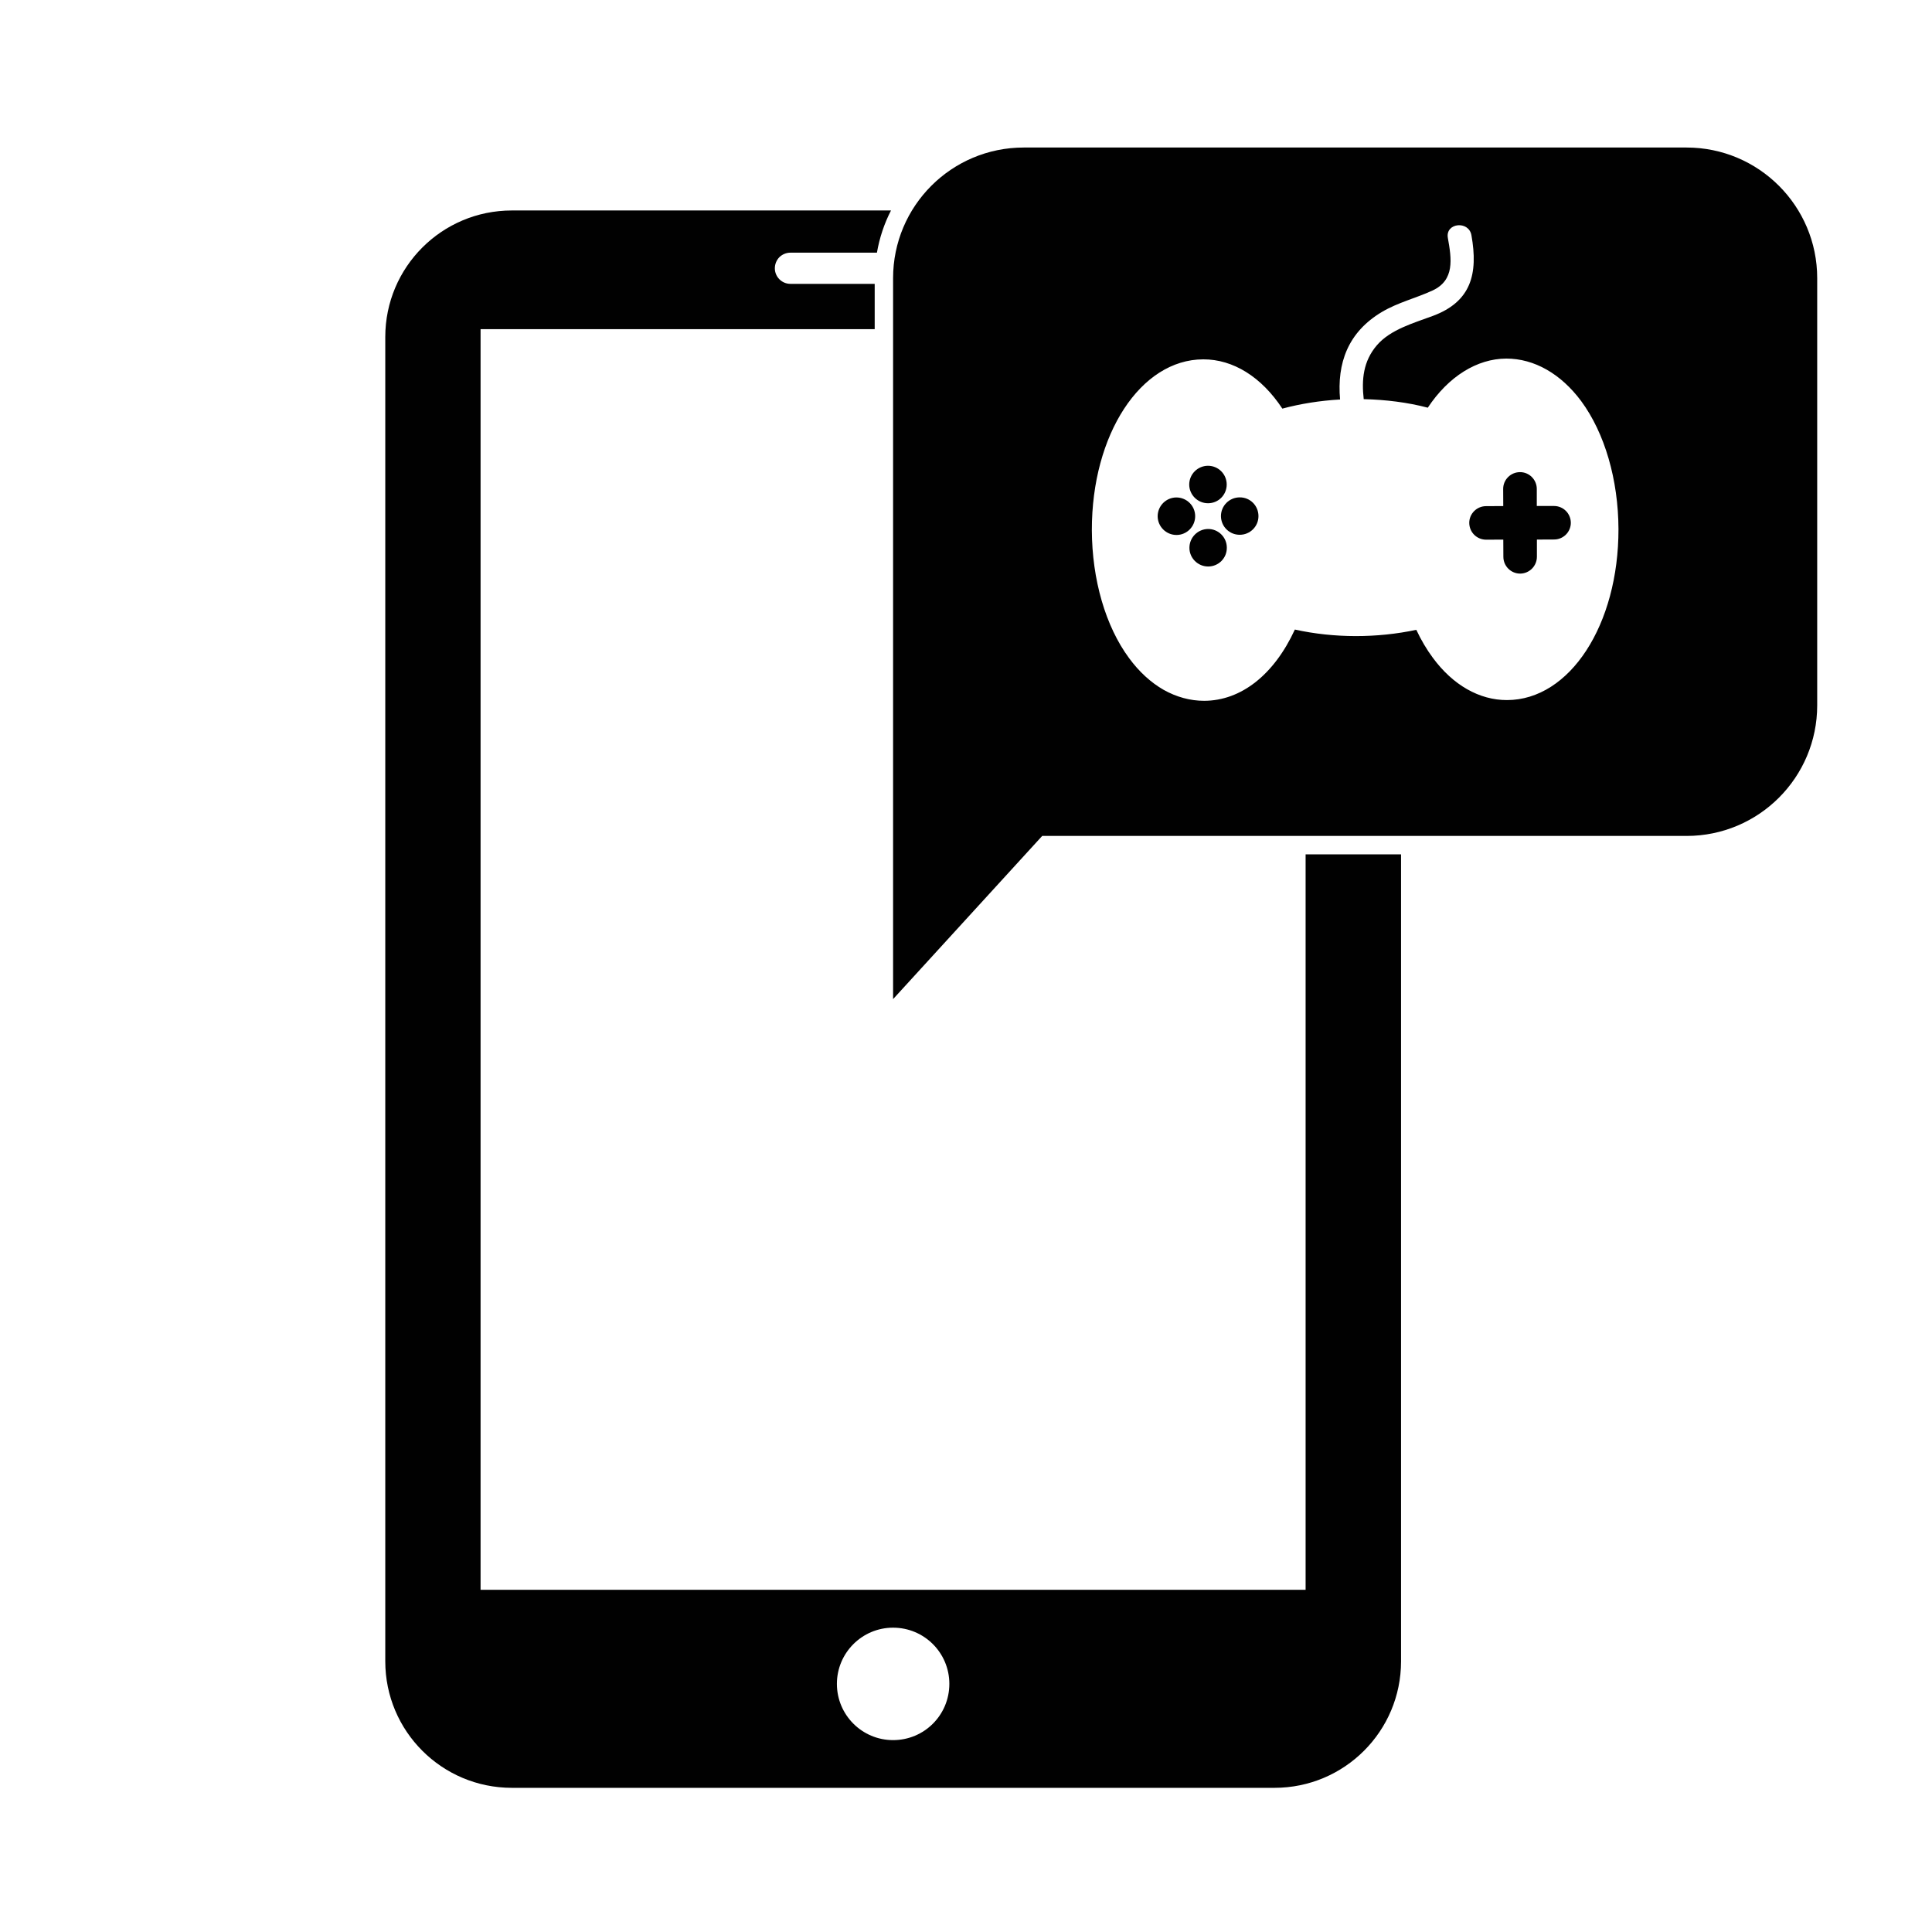 <?xml version="1.0" encoding="utf-8"?>
<!-- Generator: Adobe Illustrator 23.0.3, SVG Export Plug-In . SVG Version: 6.00 Build 0)  -->
<svg version="1.1" xmlns="http://www.w3.org/2000/svg" xmlns:xlink="http://www.w3.org/1999/xlink" x="0px" y="0px"
	 viewBox="0 0 500 500" style="enable-background:new 0 0 500 500;" xml:space="preserve">
<style type="text/css">
	.st0{display:none;}
	.st1{display:inline;fill:none;stroke:#000000;stroke-width:10;stroke-miterlimit:10;}
	.st2{fill:#010101;}
</style>
<g id="วงกลม" class="st0">
	<circle class="st1" cx="250" cy="251" r="242.63"/>
</g>
<g id="งานจริง">
	<g>
		<path class="st2" d="M337.89,411.44H124.37V85.19h102V73.46h-21.82c-2.21,0-4.02-1.81-4.02-4.02c0-1.12,0.45-2.14,1.17-2.88
			c0.74-0.71,1.74-1.17,2.86-1.17h22.39c0.67-3.88,1.9-7.54,3.64-10.92h-98.12c-18.11,0-32.76,14.66-32.76,32.74v342.74
			c0,18.08,14.66,32.74,32.76,32.74h197.36c18.11,0,32.76-14.66,32.76-32.74V221.1h-24.7V411.44z M231.13,450.34
			c-8.02,0-14.54-6.5-14.54-14.56c0-8.02,6.52-14.54,14.54-14.54c8.07,0,14.56,6.52,14.56,14.54
			C245.69,443.85,239.2,450.34,231.13,450.34z"/>
		<path class="st2" d="M309.31,133.59c0-2.69-2.19-4.85-4.88-4.85c-2.66,0.02-4.83,2.19-4.83,4.88c0.02,2.66,2.19,4.83,4.88,4.83
			C307.15,138.45,309.31,136.26,309.31,133.59z"/>
		<path class="st2" d="M312.64,130.24c2.69,0,4.83-2.17,4.83-4.85c0-2.69-2.17-4.85-4.85-4.85c-2.69,0.02-4.85,2.19-4.85,4.88
			C307.79,128.07,309.95,130.24,312.64,130.24z"/>
		<path class="st2" d="M312.67,136.9c-2.69,0.02-4.85,2.19-4.85,4.88c0,2.66,2.19,4.83,4.85,4.83c2.69,0,4.85-2.17,4.83-4.85
			C317.52,139.07,315.33,136.9,312.67,136.9z"/>
		<path class="st2" d="M320.83,128.72c-2.69,0-4.85,2.19-4.85,4.85c0.02,2.69,2.19,4.85,4.88,4.83c2.66,0,4.85-2.17,4.83-4.85
			C325.68,130.86,323.52,128.69,320.83,128.72z"/>
		<path class="st2" d="M402.17,130.95h-4.45v-4.45c-0.02-2.38-1.97-4.33-4.35-4.31c-2.4,0-4.35,1.95-4.35,4.33l0.02,4.45l-4.45,0.02
			c-2.4,0-4.35,1.95-4.35,4.33c0.02,2.43,1.95,4.35,4.38,4.35l4.43-0.02l0.02,4.45c0,2.4,1.95,4.35,4.35,4.35
			c2.4-0.02,4.33-1.97,4.33-4.38v-4.43l4.45-0.02c2.4,0,4.33-1.95,4.33-4.33C406.51,132.88,404.58,130.95,402.17,130.95z"/>
		<path class="st2" d="M436.48,38.18H264.94c-18.68,0-33.81,15.13-33.81,33.81v186.58l38.59-42.23h166.76
			c18.68,0,33.81-15.13,33.81-33.81V71.99C470.29,53.32,455.16,38.18,436.48,38.18z M390.02,181.18
			c-7.16,0.02-14.01-3.88-19.22-10.97c-1.59-2.14-3.02-4.57-4.26-7.21c-10.21,2.17-21.27,2.17-31.43-0.07
			c-5.4,11.71-13.92,18.42-23.48,18.44c-3.62,0-7.16-0.98-10.47-2.83c-3.28-1.88-6.33-4.64-8.95-8.21
			c-6.09-8.23-9.59-20.3-9.64-33.1c-0.05-24.77,12.61-44.21,28.84-44.23c7.71-0.02,15.04,4.52,20.46,12.75
			c4.71-1.26,9.78-2.07,14.94-2.36c-0.83-9.4,2.02-17.42,10.85-22.67c4.14-2.45,8.78-3.55,13.09-5.54
			c5.76-2.69,4.93-8.14,3.95-13.63c-0.67-3.9,5.45-4.54,6.11-0.64c1.76,9.92-0.05,17.15-9.97,20.84c-4.9,1.83-10.99,3.5-14.51,7.61
			c-3.55,4.14-3.97,8.92-3.4,13.94c5.73,0.14,11.33,0.83,16.58,2.21c5.35-8.07,12.71-12.68,20.32-12.71
			c7.23,0,14.13,3.93,19.39,11.02c6.09,8.26,9.59,20.32,9.64,33.1C418.9,161.72,406.24,181.16,390.02,181.18z"/>
	</g>
</g>
</svg>
